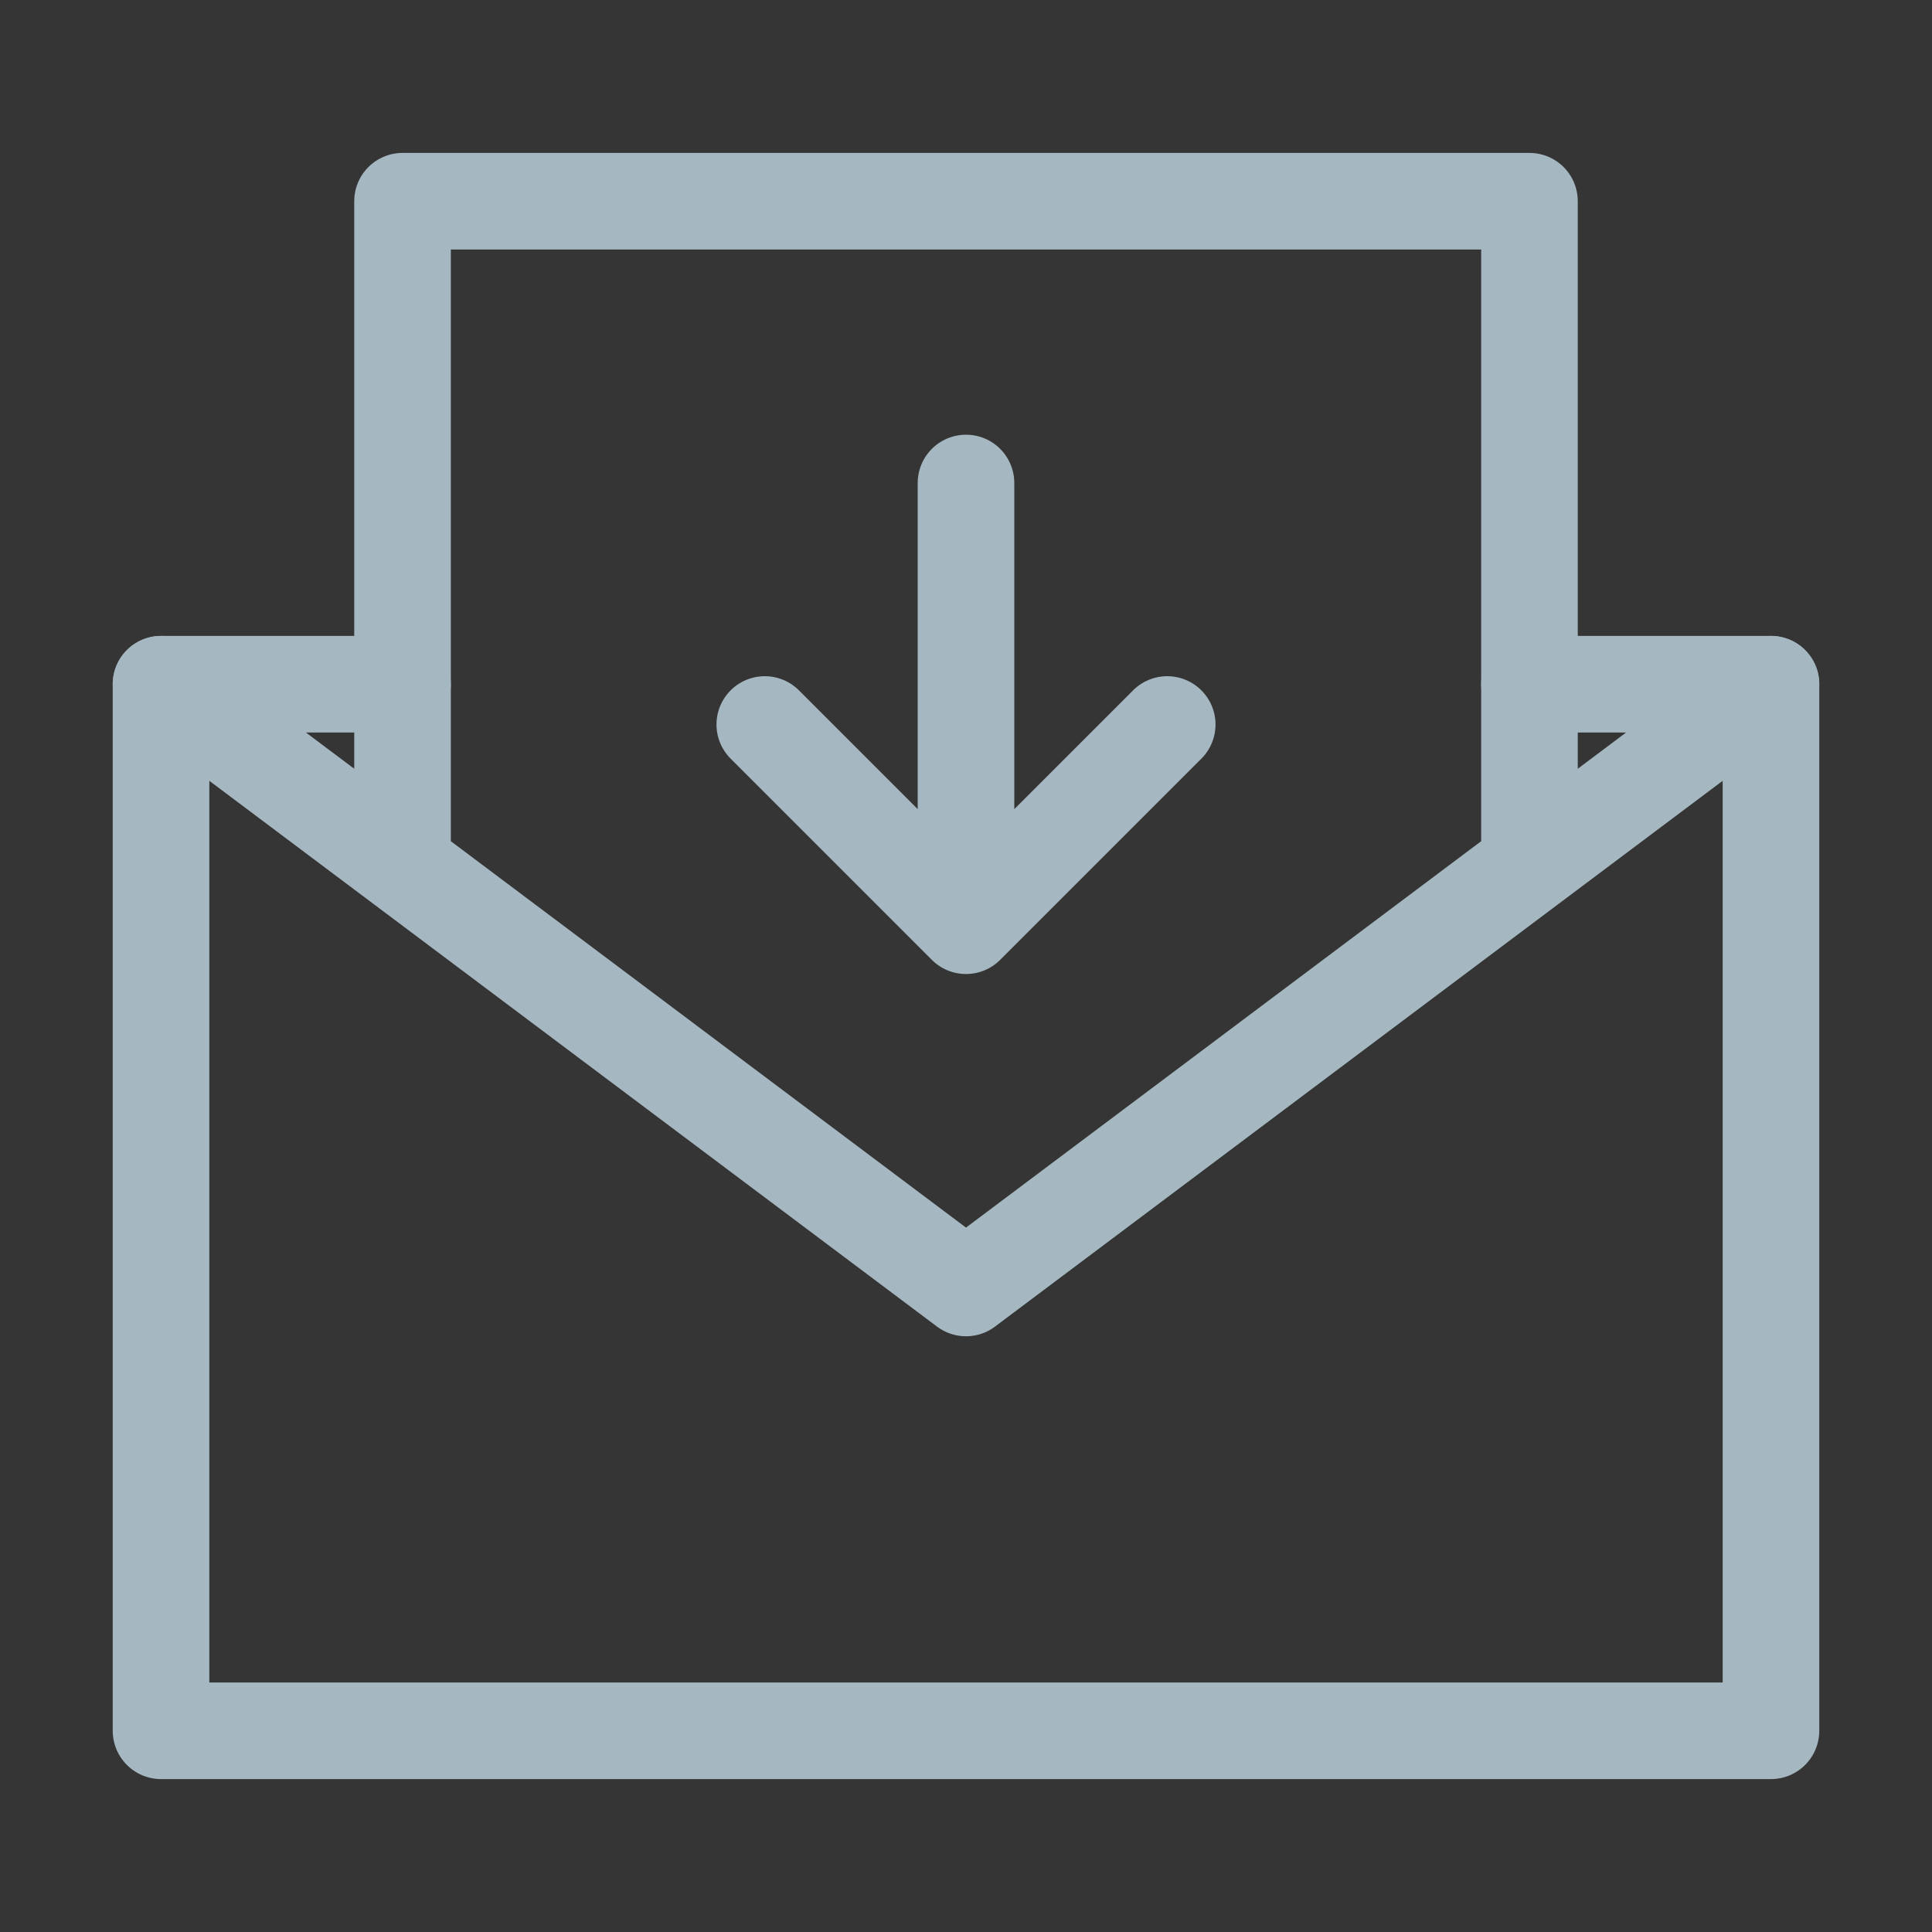 <?xml version="1.0" encoding="UTF-8"?>
<svg width="20px" height="20px" viewBox="0 0 20 20" version="1.1" xmlns="http://www.w3.org/2000/svg" xmlns:xlink="http://www.w3.org/1999/xlink">
    <rect x="0" y="0" width="20" height="20" fill="#333333" stroke="none"/>
    <title>mail-download</title>
    <g id="Page-1" stroke="none" stroke-width="1" fill="none" fill-rule="evenodd">
        <g id="mail-download">
            <rect id="Rectangle" fill-opacity="0.01" fill="#FFFFFF" fill-rule="nonzero" x="0" y="0" width="20" height="20"></rect>
            <polyline id="Path" stroke="#A5B7C0" stroke-linecap="round" stroke-linejoin="round" points="4.167 7.083 1.667 7.083 1.667 17.917 18.333 17.917 18.333 7.083 15.833 7.083"></polyline>
            <polygon id="Path" points="15.833 2.083 4.167 2.083 4.167 8.958 10 13.333 15.833 8.958"></polygon>
            <path d="M4.167,8.958 L10,13.333 L15.833,8.958 M4.167,8.958 L4.167,2.083 L15.833,2.083 L15.833,8.958 M4.167,8.958 L1.667,7.083 M15.833,8.958 L18.333,7.083" id="Shape" stroke="#A5B7C0" stroke-linecap="round" stroke-linejoin="round"></path>
            <path d="M7.917,7.5 L10,9.583 M10,9.583 L12.083,7.5 M10,9.583 L10,5" id="Shape" stroke="#A5B7C0" stroke-linecap="round" stroke-linejoin="round"></path>
        </g>
    </g>
</svg>